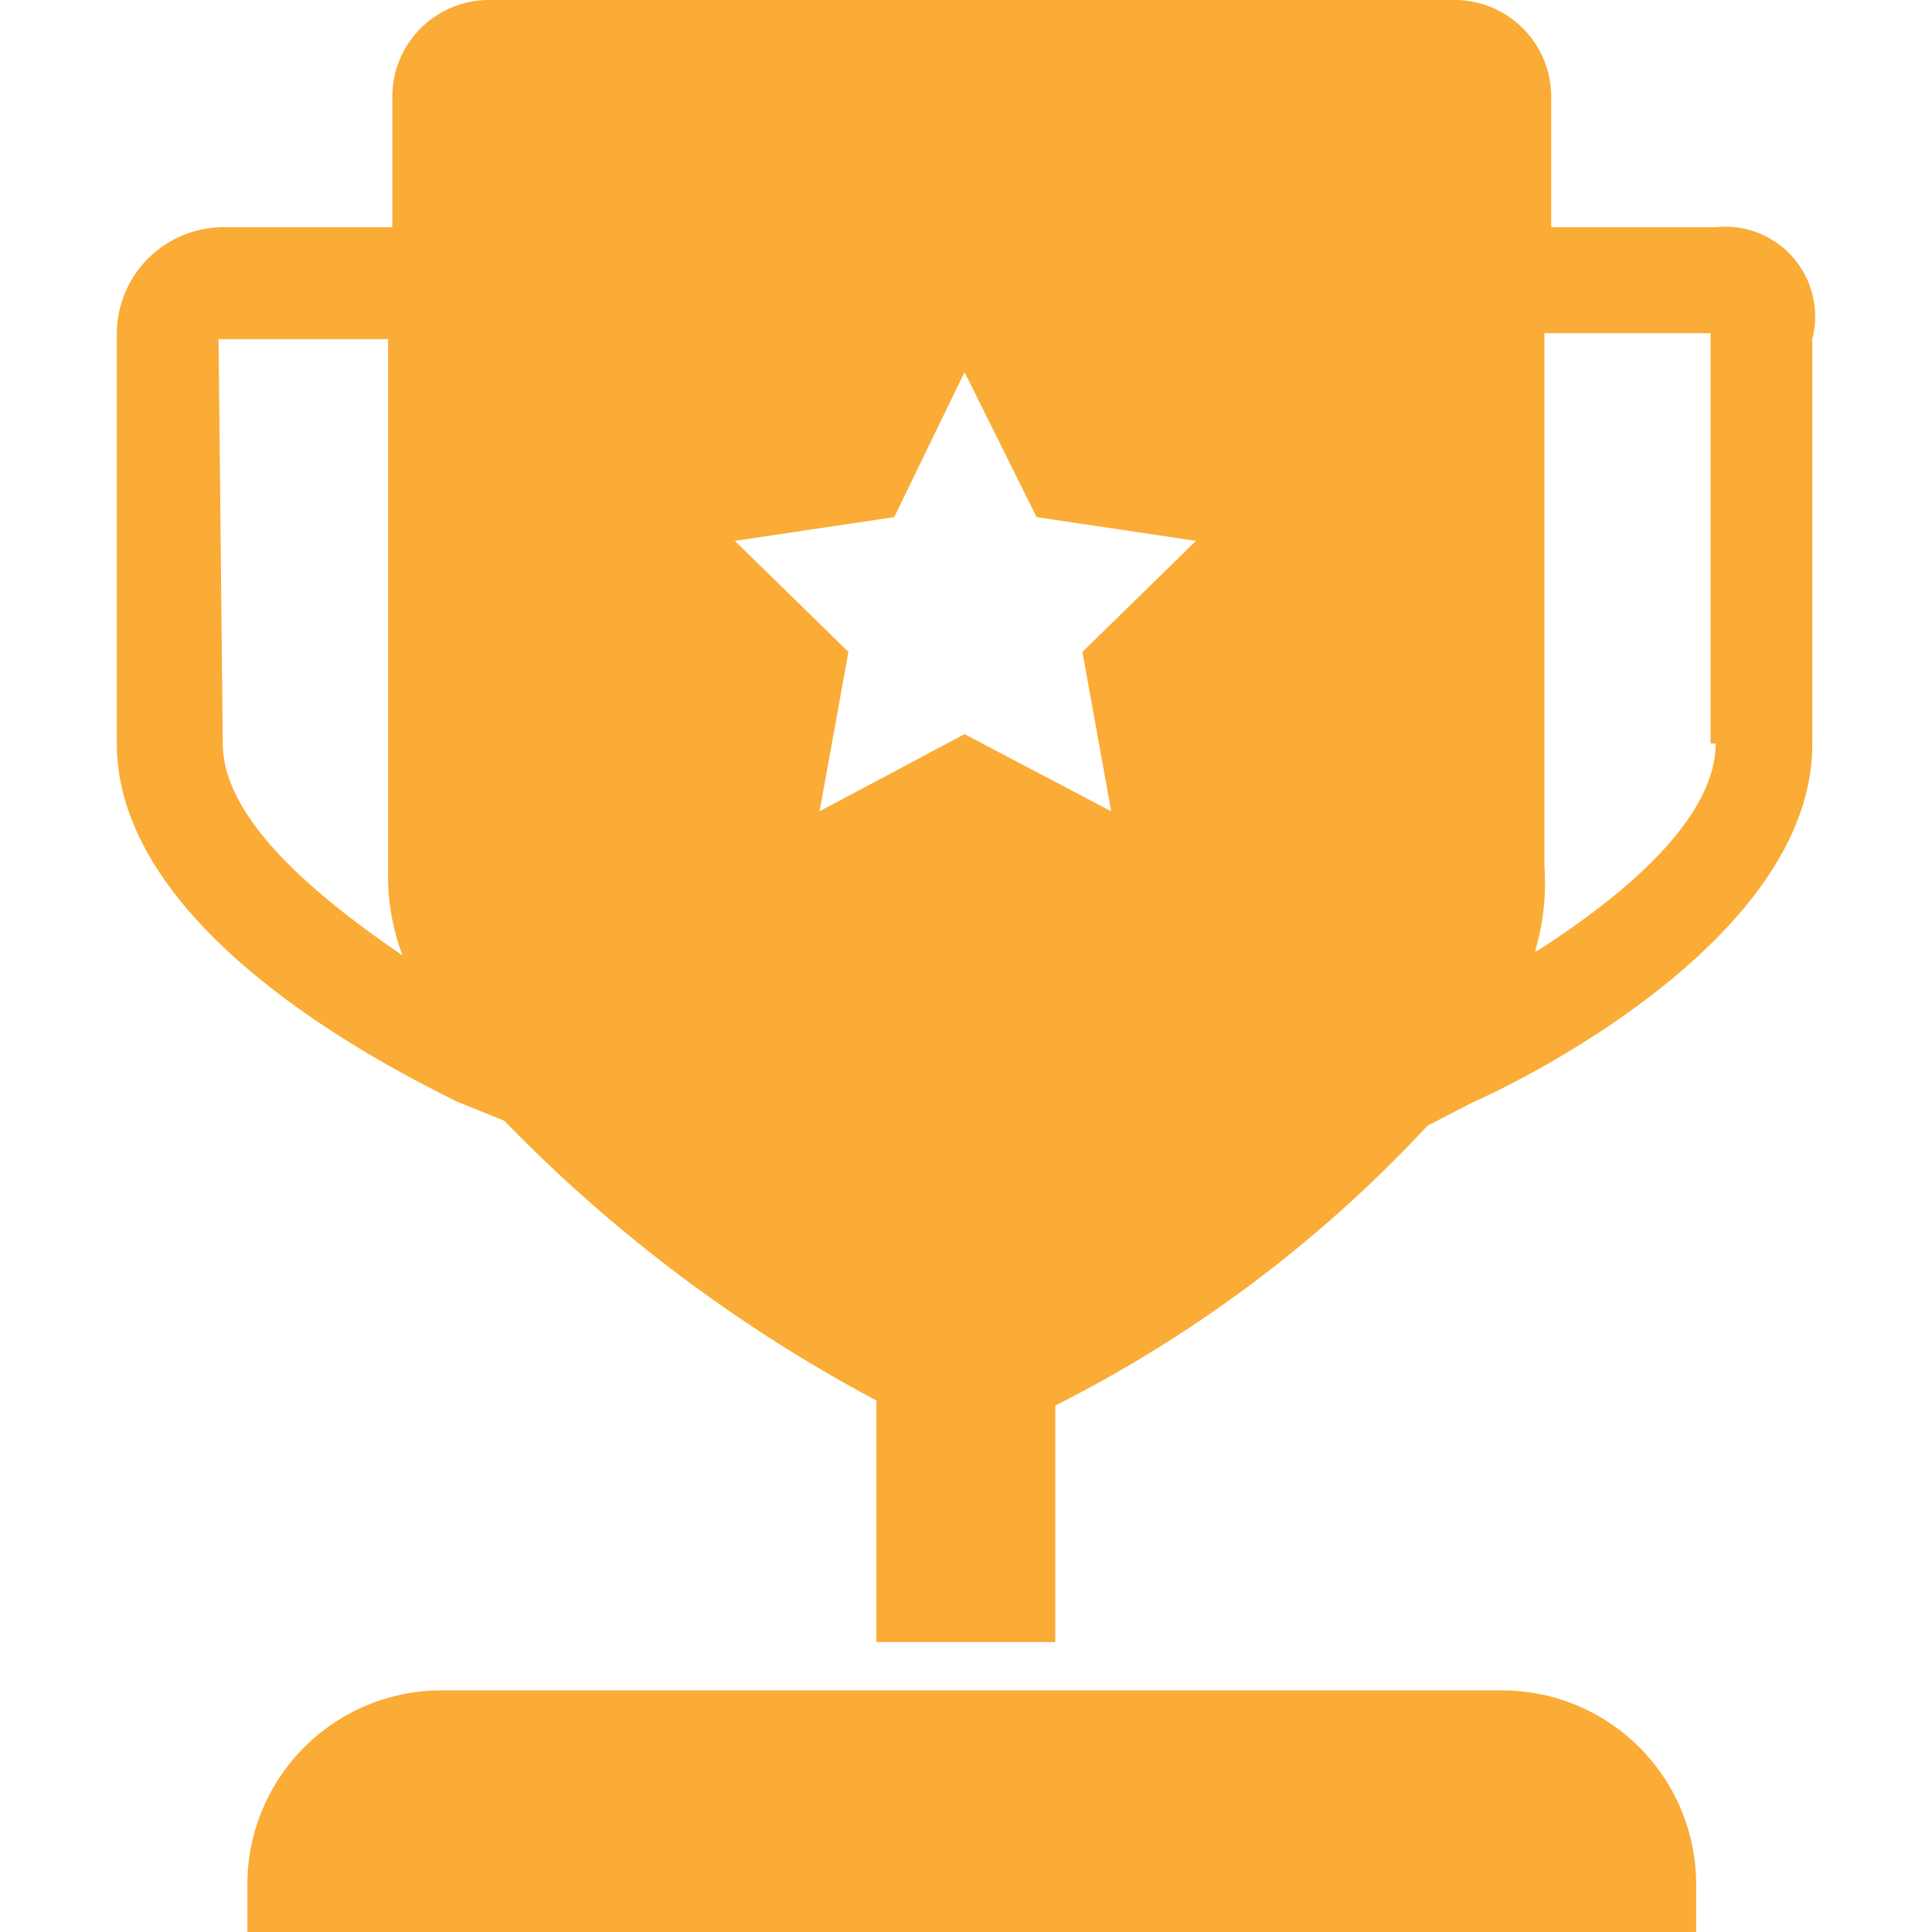 <?xml version="1.0" standalone="no"?><!DOCTYPE svg PUBLIC "-//W3C//DTD SVG 1.1//EN" "http://www.w3.org/Graphics/SVG/1.1/DTD/svg11.dtd"><svg t="1578387160055" class="icon" viewBox="0 0 1024 1024" version="1.1" xmlns="http://www.w3.org/2000/svg" p-id="9183" xmlns:xlink="http://www.w3.org/1999/xlink" width="200" height="200"><defs><style type="text/css"></style></defs><path d="M796.555 895.944H233.557a102.894 102.894 0 0 0-102.445 102.445v25.611h767.888v-25.611a102.894 102.894 0 0 0-102.445-102.445zM909.334 120.418h-87.168V51.222A51.222 51.222 0 0 0 770.944 0H259.168a51.222 51.222 0 0 0-51.222 51.222v69.195h-89.864A56.614 56.614 0 0 0 61.917 176.583v217.471c0 105.141 161.306 179.728 179.728 189.613l25.611 10.334a794.398 794.398 0 0 0 197.251 148.276v128.056h94.806v-125.36a698.243 698.243 0 0 0 197.251-148.276L780.829 584.116c17.973-7.638 179.728-84.472 179.728-189.613V179.728a47.628 47.628 0 0 0-51.222-59.31zM118.082 394.054L115.835 179.728h89.864v281.724a119.519 119.519 0 0 0 7.638 44.932c-44.033-30.104-95.256-71.442-95.256-112.33z m470.887 35.946L511.237 389.111l-76.834 40.888 15.277-84.472-60.209-58.861 84.472-12.581 37.294-76.834 38.192 76.834 84.472 12.581-60.209 58.861z m224.66 74.138a126.708 126.708 0 0 0 4.943-44.932V176.583h88.067v217.471h2.696c0 40.888-51.222 82.226-94.806 110.083z" p-id="9184" fill="#faac36"></path></svg>